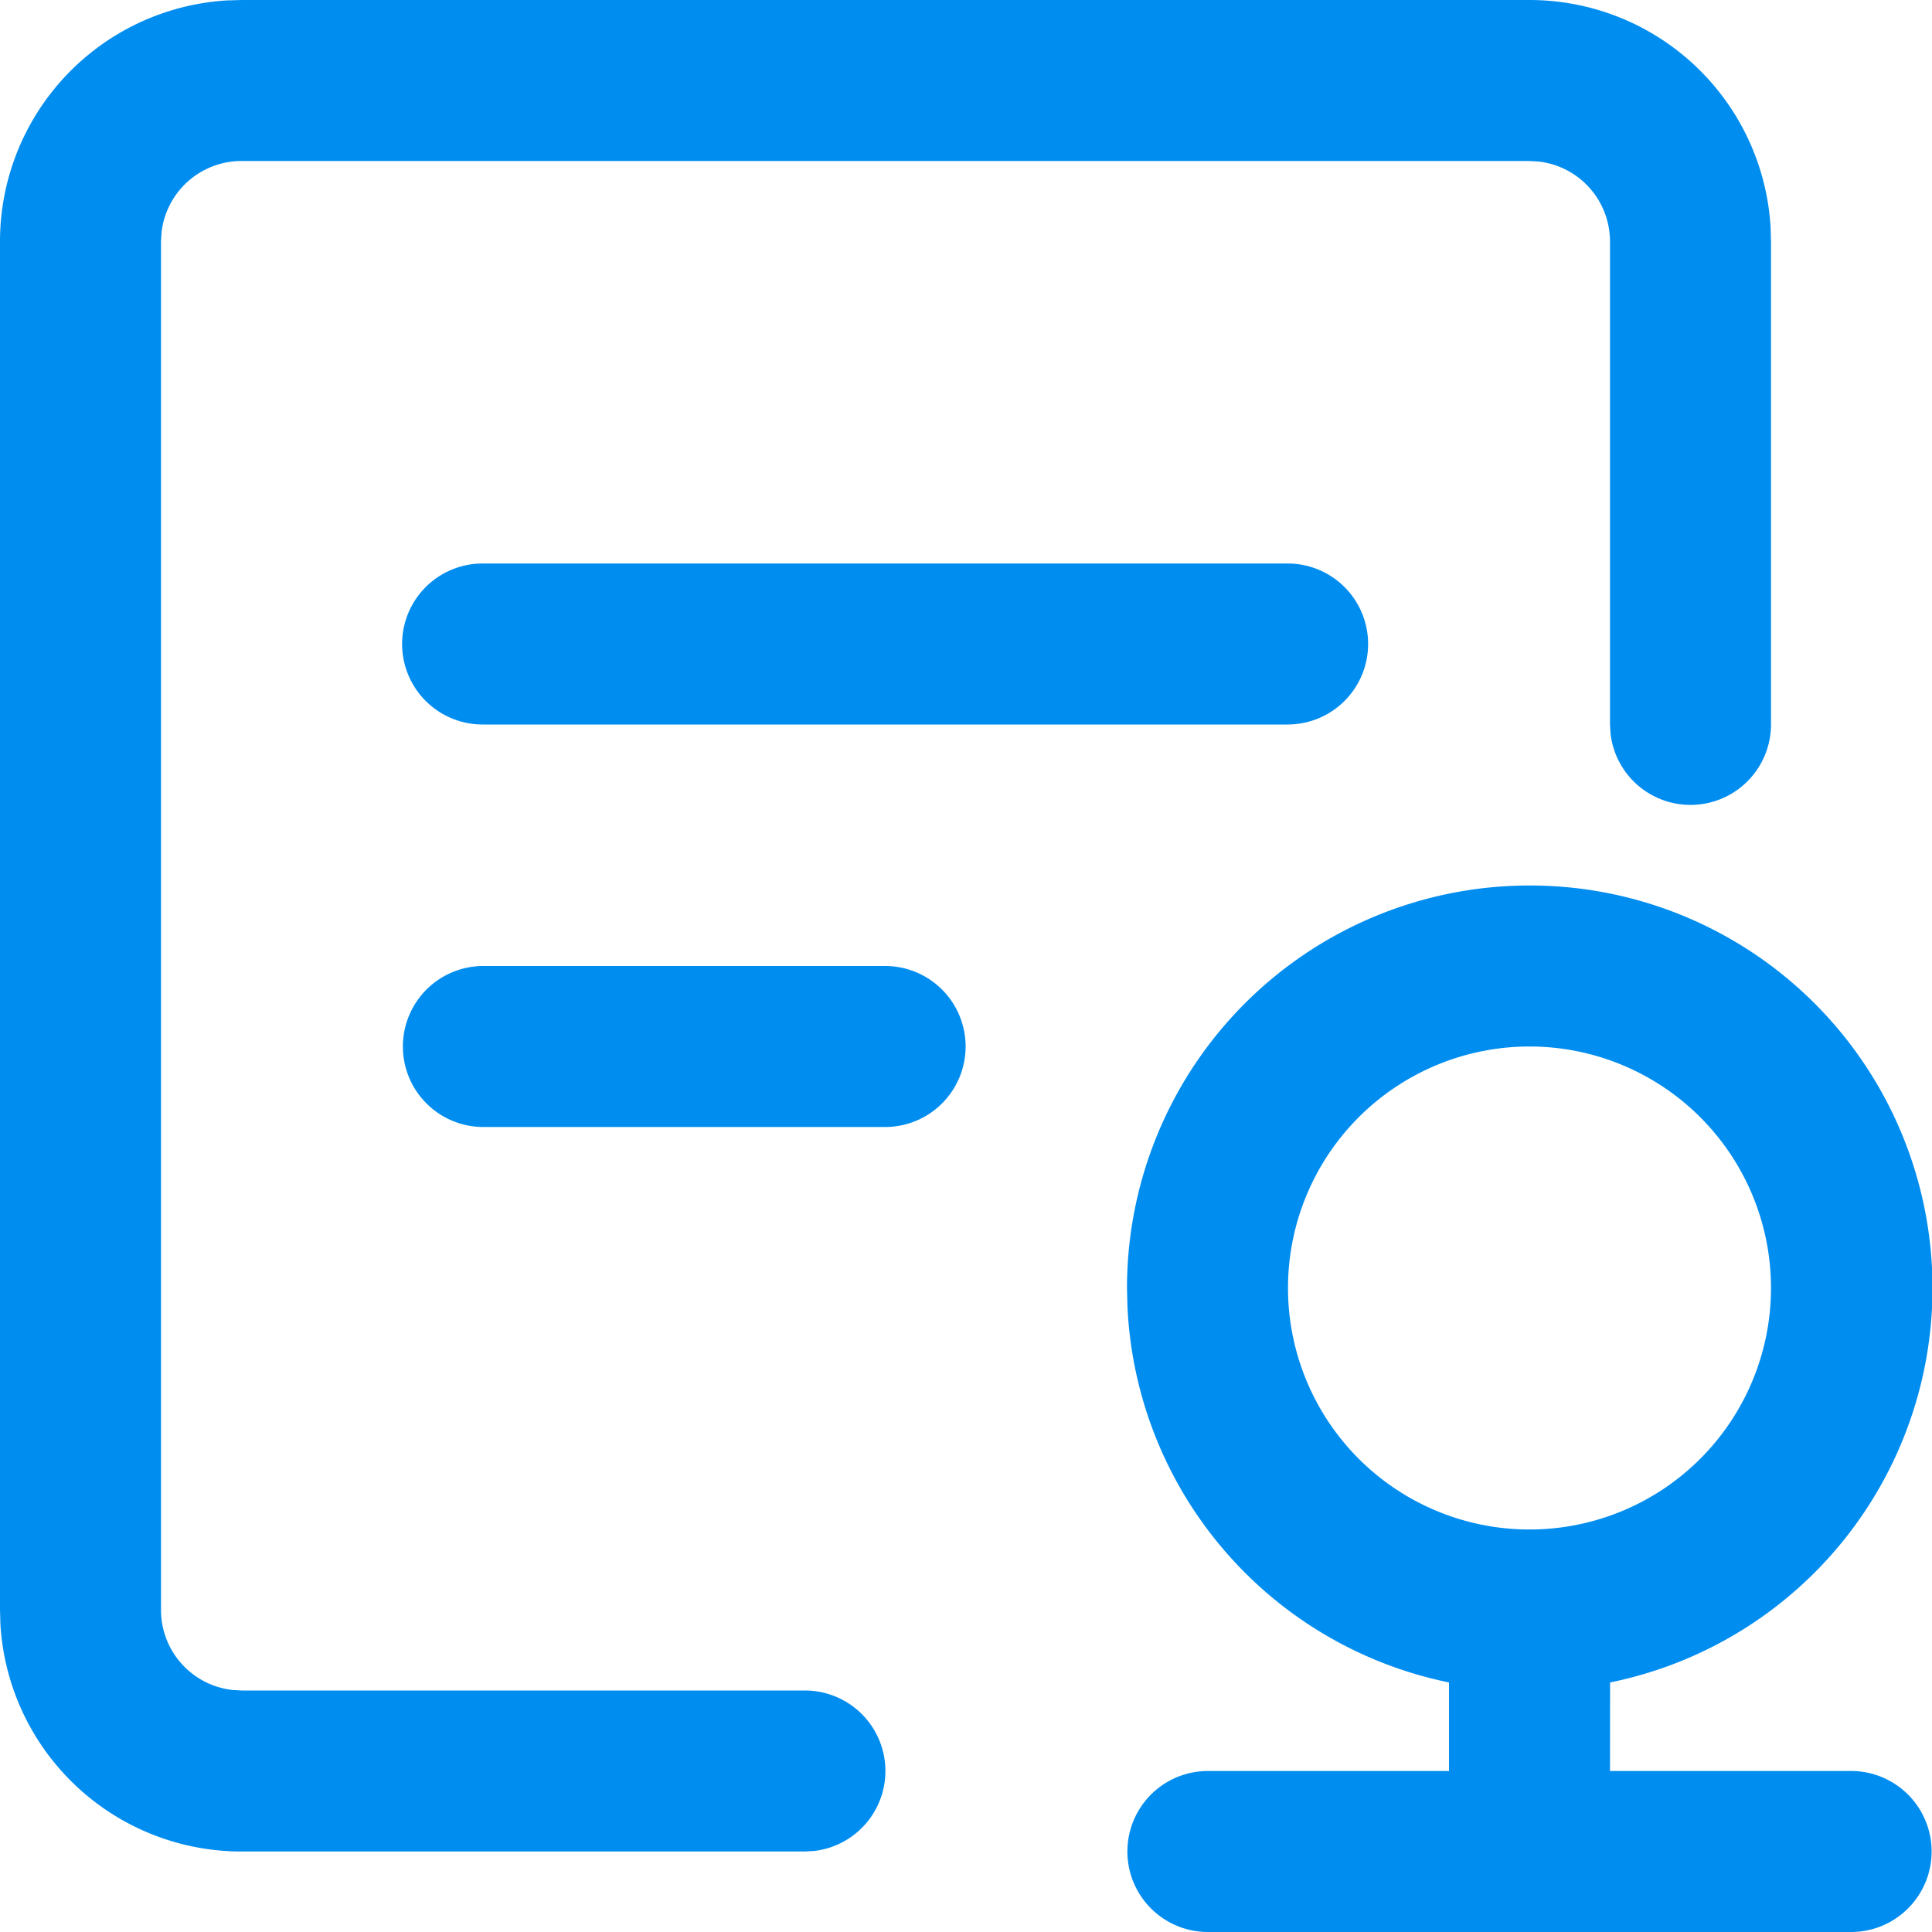 <?xml version="1.0" standalone="no"?><!DOCTYPE svg PUBLIC "-//W3C//DTD SVG 1.1//EN" "http://www.w3.org/Graphics/SVG/1.1/DTD/svg11.dtd"><svg t="1591077233446" class="icon" viewBox="0 0 1024 1024" version="1.1" xmlns="http://www.w3.org/2000/svg" p-id="855" xmlns:xlink="http://www.w3.org/1999/xlink" width="200" height="200"><defs><style type="text/css"></style></defs><path d="M810.667 469.333a213.333 213.333 0 0 1 42.709 422.4L853.333 938.667h128a42.667 42.667 0 0 1 0 85.333h-341.333a42.667 42.667 0 0 1 0-85.333h128v-46.933a213.419 213.419 0 0 1-170.453-199.808L597.333 682.667a213.333 213.333 0 0 1 213.333-213.333z m0-469.333a128 128 0 0 1 127.787 120.491L938.667 128v256a42.667 42.667 0 0 1-85.035 4.992L853.333 384V128a42.667 42.667 0 0 0-37.675-42.368L810.667 85.333H128a42.667 42.667 0 0 0-42.368 37.675L85.333 128v725.333a42.667 42.667 0 0 0 37.675 42.368L128 896h298.667a42.667 42.667 0 0 1 4.992 85.035L426.667 981.333H128a128 128 0 0 1-127.787-120.491L0 853.333V128A128 128 0 0 1 120.491 0.213L128 0h682.667z m0 554.667a128 128 0 1 0 0 256 128 128 0 0 0 0-256z m-341.333-42.667a42.667 42.667 0 0 1 0 85.333H256a42.667 42.667 0 0 1 0-85.333h213.333z m213.333-213.333a42.667 42.667 0 0 1 0 85.333H256a42.667 42.667 0 1 1 0-85.333h426.667z" fill="#008df0" p-id="856"></path></svg>
